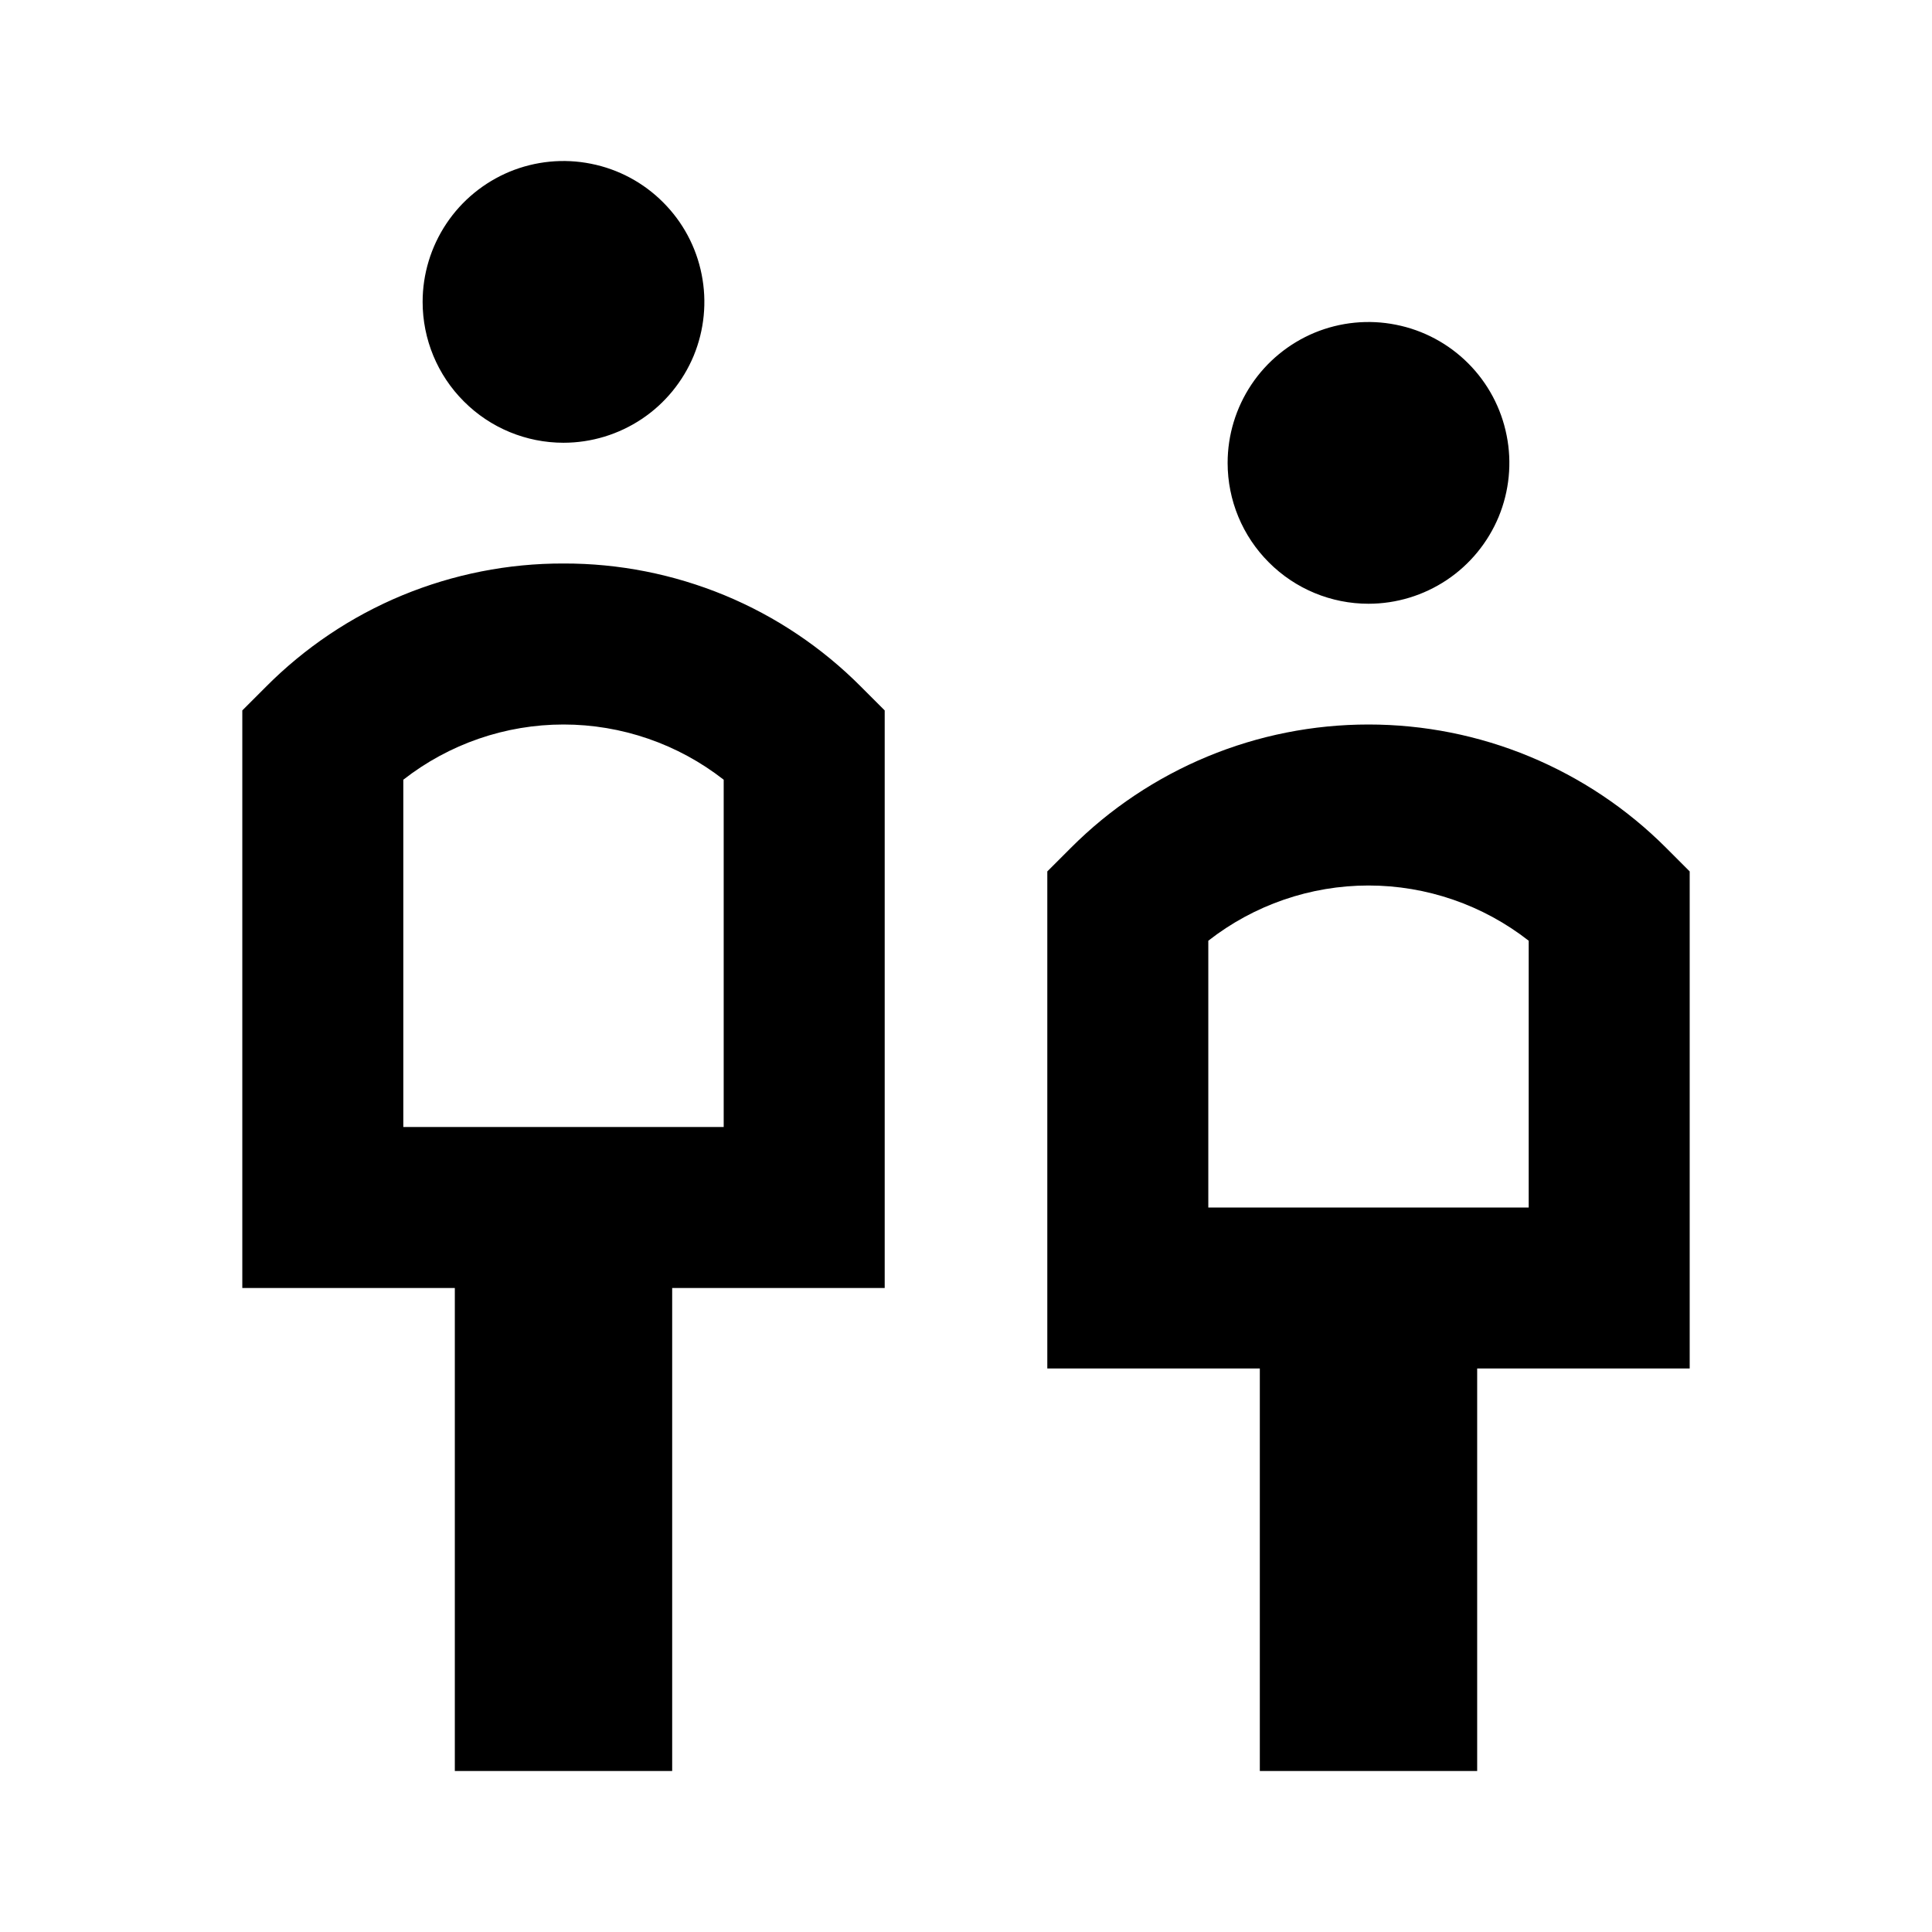<svg width="24" height="24" viewBox="0 0 24 24" fill="none" xmlns="http://www.w3.org/2000/svg">
<path d="M7 5.5C7.346 5.5 7.684 5.397 7.972 5.205C8.26 5.013 8.484 4.739 8.617 4.42C8.749 4.1 8.784 3.748 8.716 3.409C8.649 3.069 8.482 2.757 8.237 2.513C7.993 2.268 7.681 2.101 7.341 2.034C7.002 1.966 6.65 2.001 6.33 2.133C6.011 2.266 5.737 2.49 5.545 2.778C5.353 3.066 5.25 3.404 5.25 3.75C5.25 4.214 5.434 4.659 5.763 4.987C6.091 5.316 6.536 5.5 7 5.5ZM7 7C6.313 6.998 5.633 7.133 4.998 7.395C4.363 7.658 3.787 8.045 3.303 8.532L3.01 8.825V16H5.65V22H8.35V16H10.99V8.825L10.697 8.532C10.213 8.045 9.637 7.658 9.002 7.395C8.367 7.133 7.687 6.998 7 7ZM8.99 14H5.01V9.686C5.578 9.242 6.279 9 7 9C7.721 9 8.422 9.242 8.99 9.686V14ZM17 7.5C17.346 7.5 17.684 7.397 17.972 7.205C18.26 7.013 18.484 6.739 18.617 6.42C18.749 6.1 18.784 5.748 18.716 5.409C18.649 5.069 18.482 4.757 18.238 4.513C17.993 4.268 17.681 4.101 17.341 4.034C17.002 3.966 16.65 4.001 16.33 4.133C16.011 4.266 15.737 4.49 15.545 4.778C15.353 5.066 15.25 5.404 15.25 5.75C15.25 6.214 15.434 6.659 15.763 6.987C16.091 7.316 16.536 7.5 17 7.5ZM20.697 10.532C20.212 10.046 19.635 9.661 19.001 9.398C18.367 9.135 17.687 9 17 9C16.313 9 15.633 9.135 14.999 9.398C14.365 9.661 13.788 10.046 13.303 10.532L13.01 10.825V17H15.65V22H18.35V17H20.99V10.825L20.697 10.532ZM18.99 15H15.01V11.686C15.578 11.242 16.279 11 17 11C17.721 11 18.422 11.242 18.99 11.686V15Z" fill="black"/>
</svg>
